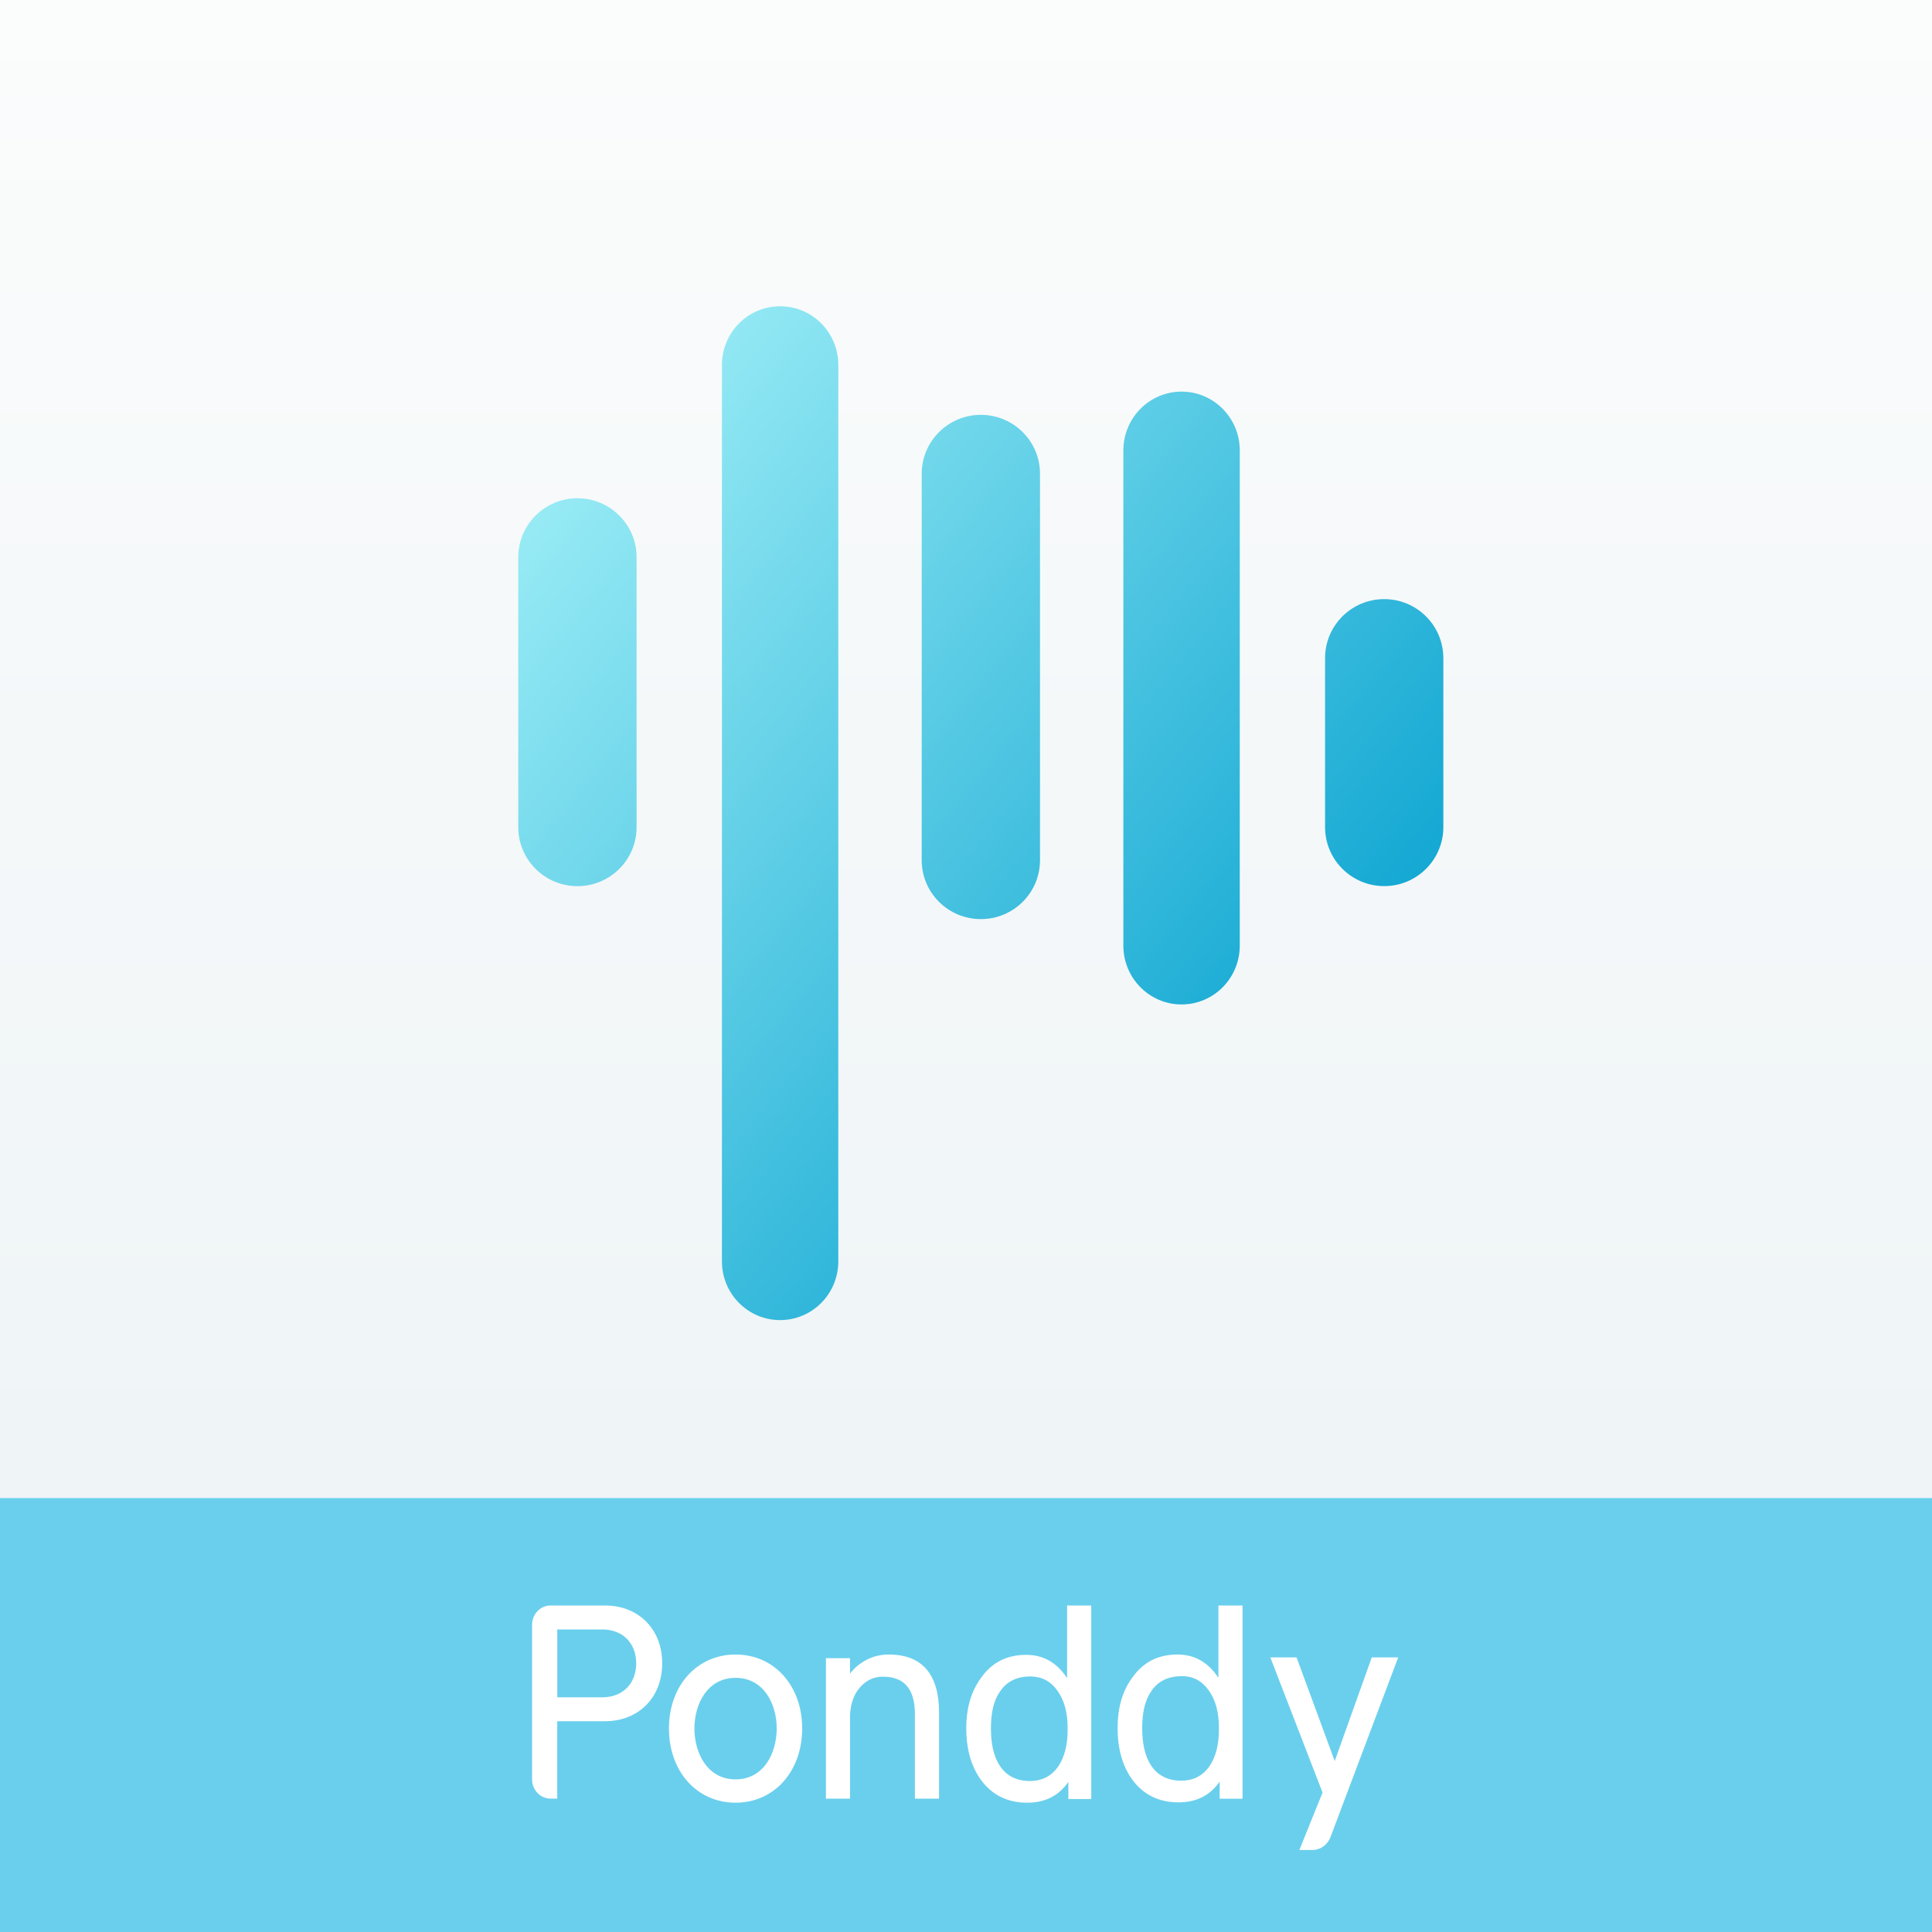 <svg width="40" height="40" viewBox="0 0 40 40" fill="none" xmlns="http://www.w3.org/2000/svg">
<rect width="40" height="40" rx="6" fill="white"/>
<rect width="40" height="40" fill="#F18D8D"/>
<rect width="40" height="40" fill="url(#paint0_linear)"/>
<rect y="31.016" width="40" height="8.984" fill="#6ACFED"/>
<path d="M28.401 34.315L27.634 36.461L26.844 34.315H26.301L27.382 37.113L26.902 38.302H27.172C27.337 38.302 27.485 38.197 27.546 38.035L28.948 34.315L28.401 34.315Z" fill="white"/>
<path d="M18.398 34.255C18.215 34.255 18.046 34.301 17.895 34.391C17.781 34.455 17.682 34.542 17.599 34.651V34.331H17.1V37.239H17.599V35.496C17.614 35.248 17.688 35.058 17.825 34.914C17.953 34.779 18.102 34.714 18.278 34.714C18.725 34.714 18.942 34.969 18.942 35.493V37.239H19.442V35.461C19.442 34.661 19.091 34.255 18.398 34.255Z" fill="white"/>
<path d="M22.093 34.745C21.885 34.424 21.601 34.262 21.248 34.262C20.847 34.262 20.541 34.416 20.316 34.732C20.108 35.013 20.006 35.357 20.006 35.784C20.006 36.22 20.11 36.581 20.316 36.859C20.544 37.167 20.864 37.323 21.268 37.323C21.638 37.323 21.923 37.178 22.119 36.892V37.247H22.593V33.24H22.093V34.745ZM21.889 34.998C22.032 35.196 22.104 35.455 22.104 35.768V35.822C22.104 36.125 22.04 36.375 21.915 36.565C21.771 36.773 21.577 36.874 21.32 36.874C21.048 36.874 20.84 36.768 20.701 36.56C20.577 36.372 20.516 36.118 20.516 35.784C20.516 35.449 20.578 35.199 20.705 35.019L20.706 35.018C20.842 34.813 21.054 34.709 21.336 34.709C21.567 34.711 21.749 34.805 21.889 34.998Z" fill="white"/>
<path d="M25.226 34.738C25.017 34.417 24.733 34.255 24.38 34.255C23.98 34.255 23.674 34.409 23.449 34.725C23.24 35.005 23.139 35.35 23.139 35.777C23.139 36.213 23.243 36.574 23.448 36.852C23.676 37.16 23.997 37.316 24.401 37.316C24.77 37.316 25.056 37.171 25.252 36.885V37.24H25.725V33.24H25.226V34.738ZM25.021 34.991C25.164 35.188 25.236 35.447 25.236 35.761V35.816C25.236 36.119 25.172 36.369 25.047 36.558C24.904 36.767 24.709 36.867 24.453 36.867C24.18 36.867 23.972 36.762 23.833 36.554C23.709 36.365 23.648 36.112 23.648 35.777C23.648 35.443 23.71 35.193 23.837 35.013L23.838 35.011C23.974 34.807 24.187 34.703 24.468 34.703C24.7 34.703 24.881 34.797 25.021 34.991Z" fill="white"/>
<path d="M15.229 34.255C14.43 34.255 13.85 34.899 13.85 35.786C13.85 36.677 14.43 37.323 15.229 37.323C16.028 37.323 16.608 36.676 16.608 35.786C16.609 34.899 16.028 34.255 15.229 34.255ZM16.081 35.786C16.081 36.294 15.815 36.84 15.229 36.84C14.644 36.84 14.377 36.293 14.377 35.786C14.377 35.282 14.644 34.738 15.229 34.738C15.815 34.738 16.081 35.282 16.081 35.786Z" fill="white"/>
<path d="M12.526 33.24H11.397C11.186 33.24 11.016 33.42 11.016 33.641V36.838C11.016 37.059 11.186 37.238 11.396 37.238H11.537V35.636H12.525C13.223 35.636 13.71 35.143 13.71 34.438C13.711 33.733 13.223 33.24 12.526 33.24ZM11.538 33.736H12.471C12.89 33.736 13.172 34.018 13.172 34.438C13.172 34.859 12.89 35.141 12.471 35.141H11.538V33.736Z" fill="white"/>
<g filter="url(#filter0_d)">
<path fill-rule="evenodd" clip-rule="evenodd" d="M16.152 5.341C16.817 5.341 17.356 5.885 17.356 6.556L17.356 25.116C17.356 25.787 16.817 26.331 16.152 26.331C15.486 26.331 14.947 25.787 14.947 25.116L14.947 6.556C14.947 5.885 15.486 5.341 16.152 5.341ZM20.308 7.589C20.984 7.589 21.532 8.135 21.532 8.807V16.811C21.532 17.483 20.984 18.029 20.308 18.029C19.631 18.029 19.083 17.483 19.083 16.811V8.807C19.083 8.135 19.631 7.589 20.308 7.589ZM13.18 10.538C13.18 9.864 12.632 9.316 11.955 9.316C11.279 9.316 10.73 9.864 10.73 10.538V16.125C10.73 16.8 11.279 17.347 11.955 17.347C12.632 17.347 13.18 16.8 13.18 16.125L13.18 10.538ZM28.659 11.404C29.335 11.404 29.883 11.951 29.883 12.627V16.123C29.883 16.799 29.335 17.346 28.659 17.346C27.982 17.346 27.434 16.799 27.434 16.123V12.627C27.434 11.951 27.982 11.404 28.659 11.404ZM25.668 8.325C25.668 7.653 25.128 7.108 24.463 7.108C23.798 7.108 23.258 7.653 23.258 8.325V18.579C23.258 19.251 23.798 19.796 24.463 19.796C25.128 19.796 25.668 19.251 25.668 18.579V8.325Z" fill="url(#paint1_linear)"/>
</g>
<defs>
<filter id="filter0_d" x="8.73" y="4.341" width="23.153" height="24.99" filterUnits="userSpaceOnUse" color-interpolation-filters="sRGB">
<feFlood flood-opacity="0" result="BackgroundImageFix"/>
<feColorMatrix in="SourceAlpha" type="matrix" values="0 0 0 0 0 0 0 0 0 0 0 0 0 0 0 0 0 0 127 0"/>
<feOffset dy="1"/>
<feGaussianBlur stdDeviation="1"/>
<feColorMatrix type="matrix" values="0 0 0 0 0 0 0 0 0 0 0 0 0 0 0 0 0 0 0.1 0"/>
<feBlend mode="normal" in2="BackgroundImageFix" result="effect1_dropShadow"/>
<feBlend mode="normal" in="SourceGraphic" in2="effect1_dropShadow" result="shape"/>
</filter>
<linearGradient id="paint0_linear" x1="20" y1="0" x2="20" y2="40" gradientUnits="userSpaceOnUse">
<stop stop-color="#FBFCFC"/>
<stop offset="1" stop-color="#EBF2F5"/>
</linearGradient>
<linearGradient id="paint1_linear" x1="27.204" y1="21.796" x2="6.993" y2="5.34" gradientUnits="userSpaceOnUse">
<stop stop-color="#0CA4D1"/>
<stop offset="1" stop-color="#BFFFFF"/>
</linearGradient>
</defs>
</svg>
